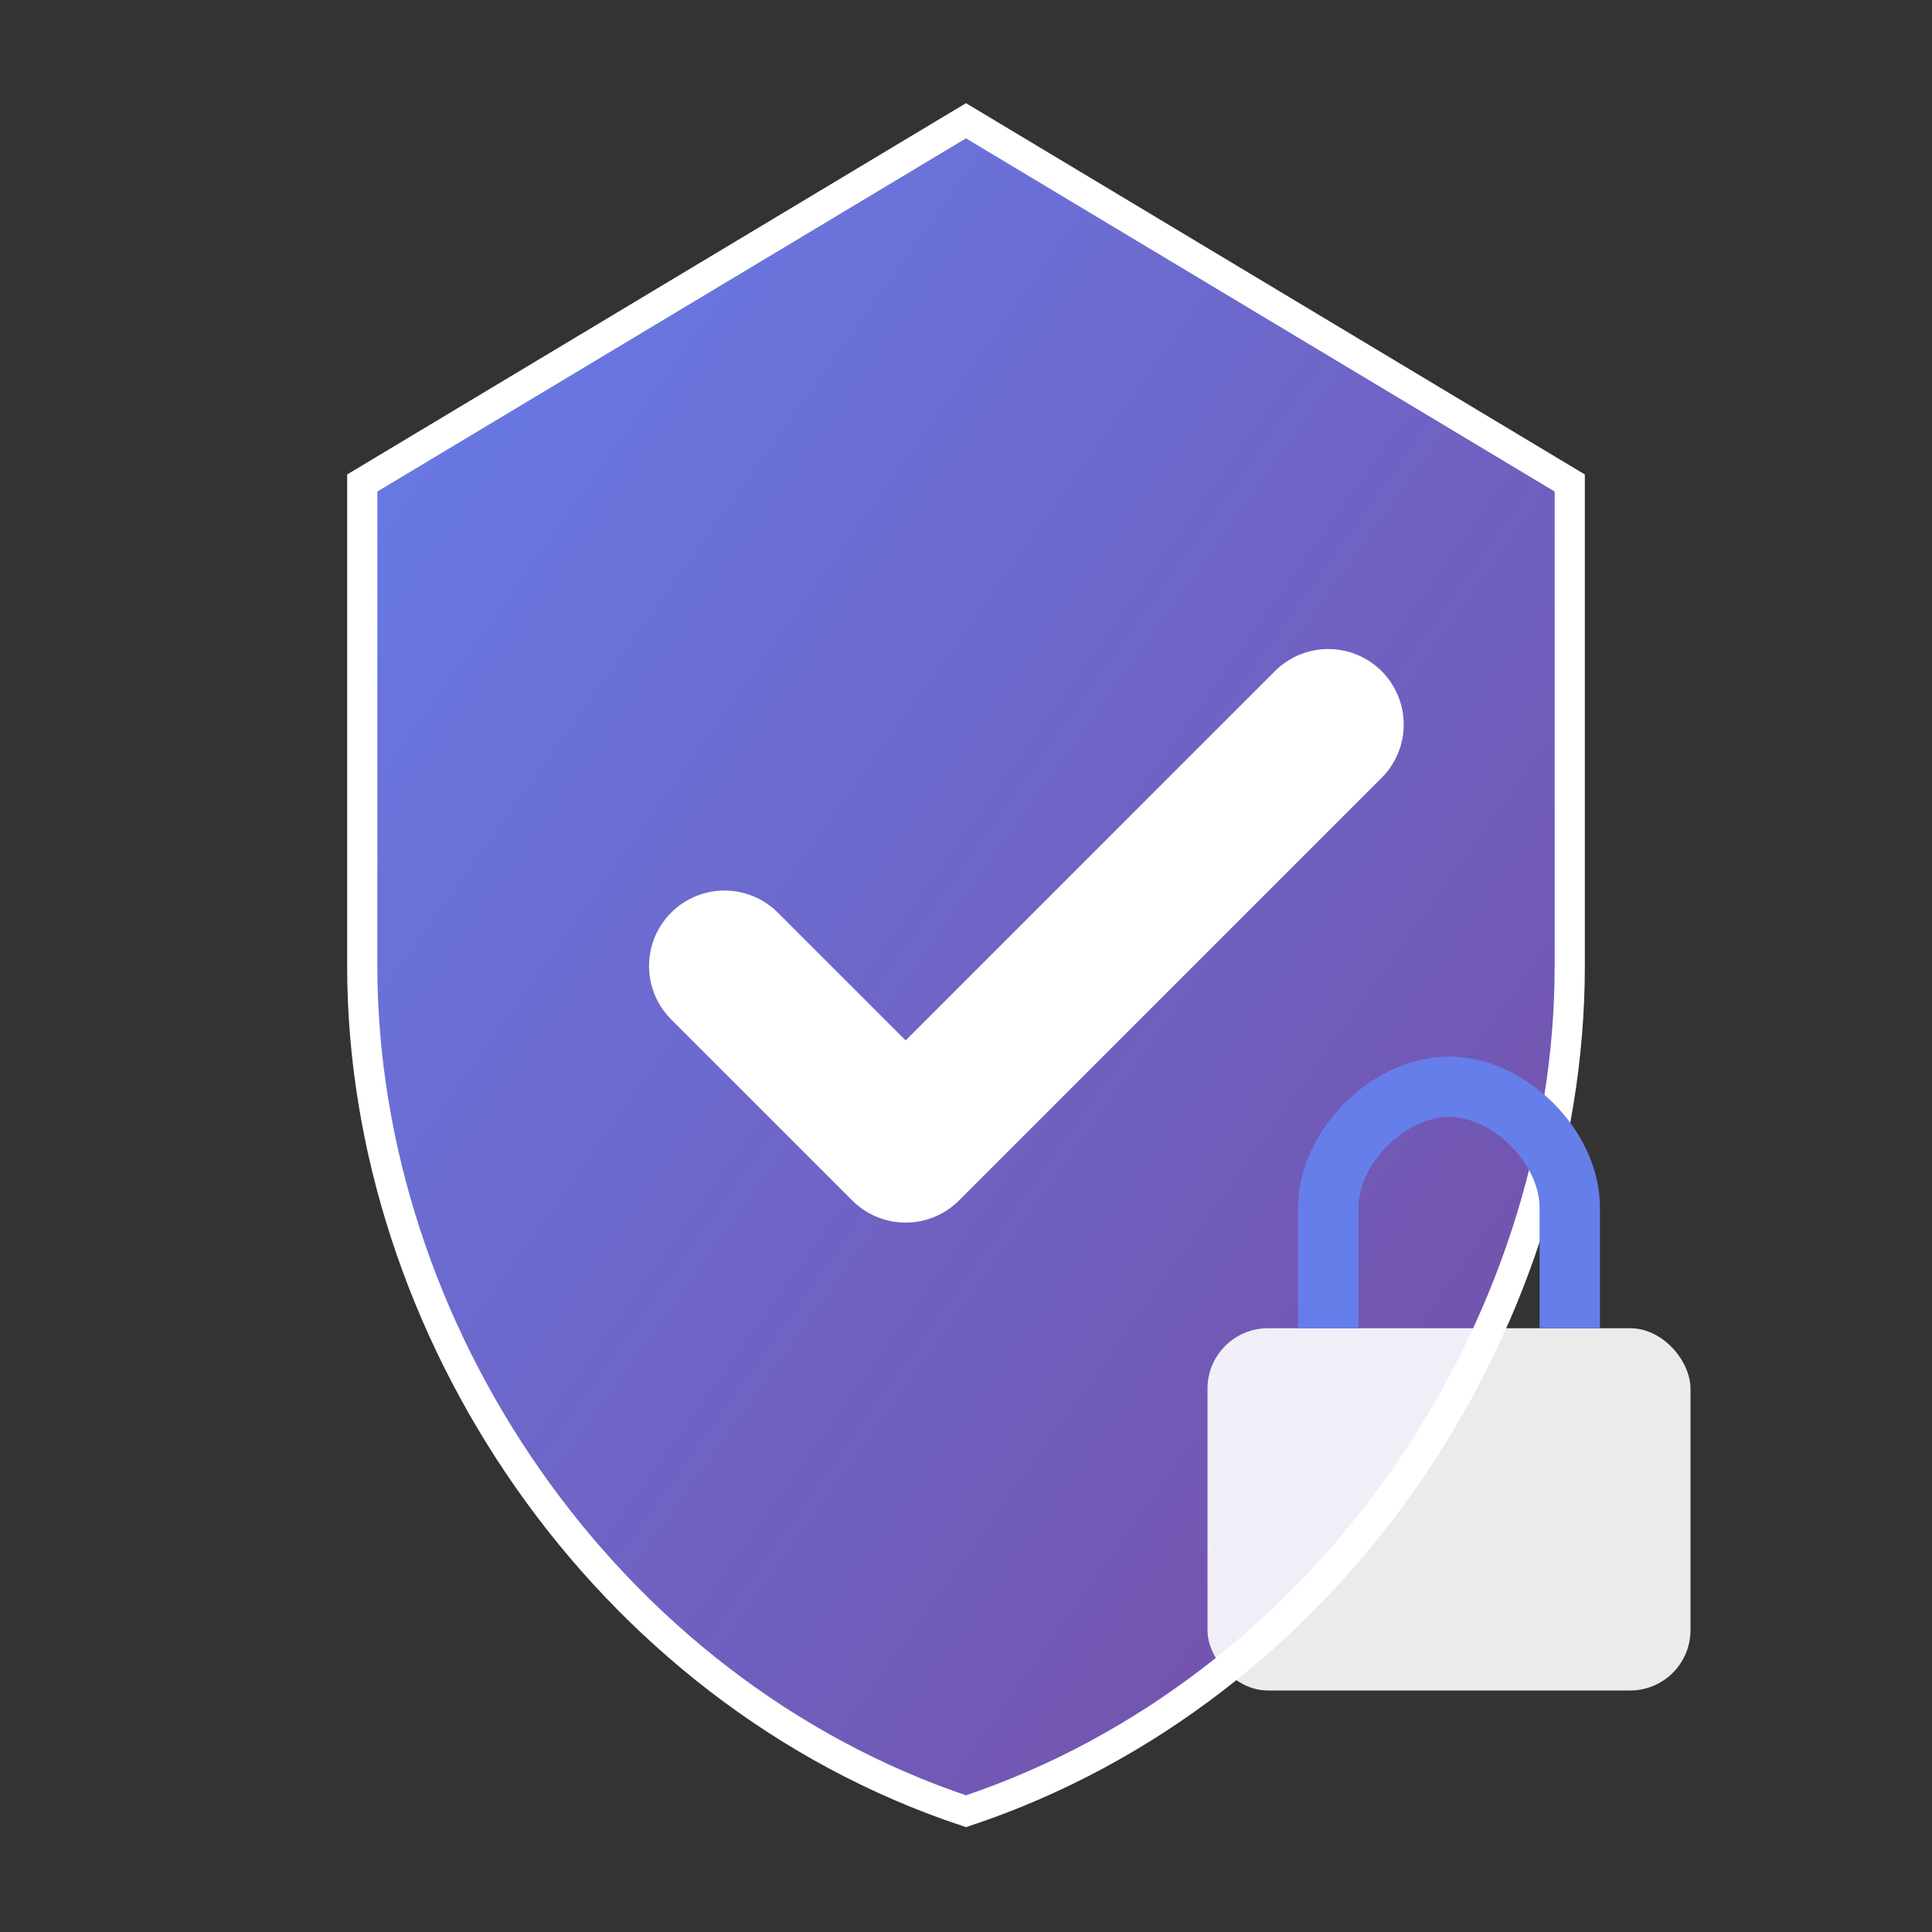 <svg xmlns="http://www.w3.org/2000/svg" viewBox="0 0 32 32">
  <rect x="0" y="0" width="32" height="32" fill="#333333" stroke="none"/>
  <defs>
    <linearGradient id="grad" x1="0%" y1="0%" x2="100%" y2="100%">
      <stop offset="0%" style="stop-color:#667eea;stop-opacity:1" />
      <stop offset="100%" style="stop-color:#764ba2;stop-opacity:1" />
    </linearGradient>
  </defs>
  <!-- 방패 배경 -->
  <path d="M16 2 L26 8 L26 16 C26 22 22 28 16 30 C10 28 6 22 6 16 L6 8 Z" fill="url(#grad)" stroke="#fff" stroke-width="0.5"/>
  
  <!-- 체크마크 -->
  <path d="M12 16 L15 19 L22 12" stroke="#fff" stroke-width="2.5" fill="none" stroke-linecap="round" stroke-linejoin="round"/>
  
  <!-- 작은 자물쇠 아이콘 -->
  <rect x="20" y="22" width="8" height="6" rx="1" fill="#fff" opacity="0.9"/>
  <path d="M22 22 V20 C22 19 23 18 24 18 C25 18 26 19 26 20 V22" stroke="#667eea" stroke-width="1" fill="none"/>
</svg>